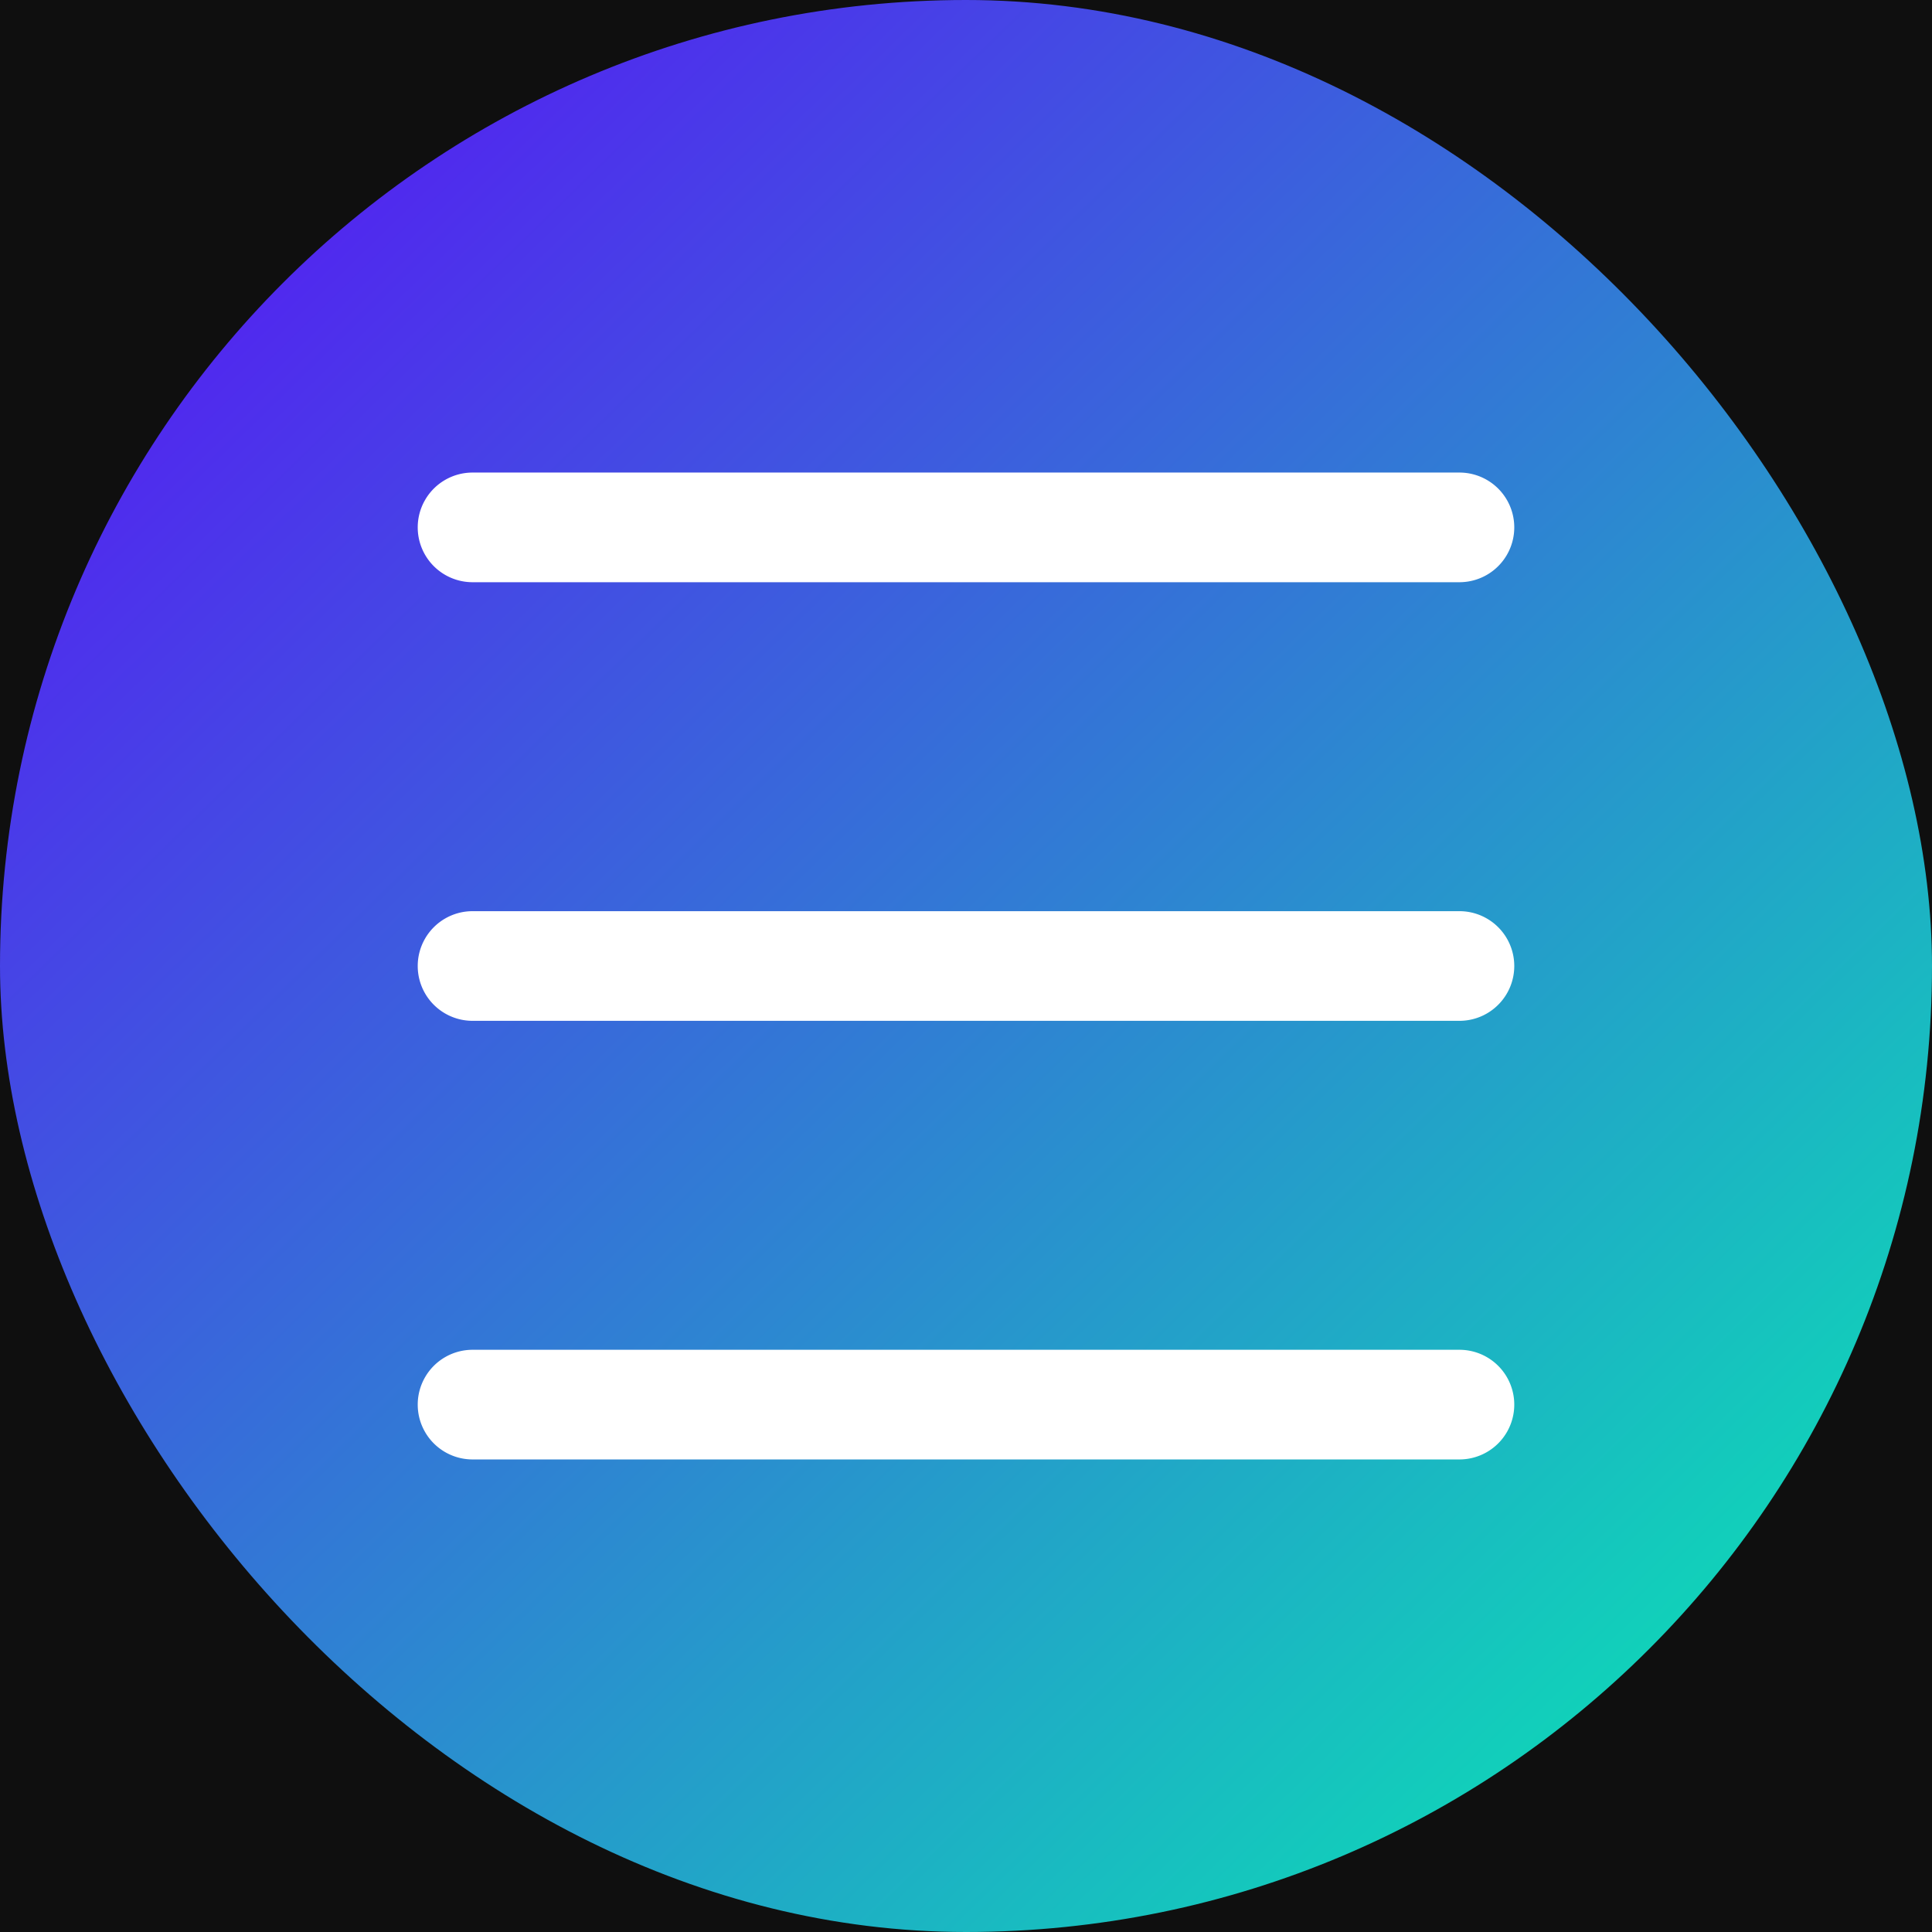 <svg xmlns="http://www.w3.org/2000/svg" width="37" height="37" fill="none"><path fill="#454545" d="M0 0h37v37H0z"/><g clip-path="url(#a)"><path fill="#0F0F0F" d="M-291-16H69v8352h-360z"/><g filter="url(#b)"><path fill="#0F0F0F" fill-opacity=".6" d="M-291-16H69v69h-360z"/><rect width="37" height="37" fill="url(#c)" rx="18.5"/><g fill="#fff"><path d="M27.95 11.15H9.05a1.05 1.05 0 1 1 0-2.1h18.9a1.05 1.05 0 0 1 0 2.1ZM27.95 19.55H9.05a1.05 1.05 0 0 1 0-2.1h18.9a1.05 1.05 0 0 1 0 2.1ZM27.95 27.95H9.05a1.05 1.05 0 1 1 0-2.1h18.9a1.05 1.05 0 0 1 0 2.1Z"/></g></g></g><defs><linearGradient id="c" x1="0" x2="36.094" y1="0" y2="37" gradientUnits="userSpaceOnUse"><stop stop-color="#5D07F9"/><stop offset="1" stop-color="#05F0B0"/></linearGradient><clipPath id="a"><path fill="#fff" d="M-291-16H69v8352h-360z"/></clipPath><filter id="b" width="420" height="129" x="-321" y="-46" color-interpolation-filters="sRGB" filterUnits="userSpaceOnUse"><feFlood flood-opacity="0" result="BackgroundImageFix"/><feGaussianBlur in="BackgroundImageFix" stdDeviation="15"/><feComposite in2="SourceAlpha" operator="in" result="effect1_backgroundBlur_0_1"/><feBlend in="SourceGraphic" in2="effect1_backgroundBlur_0_1" result="shape"/></filter></defs></svg>